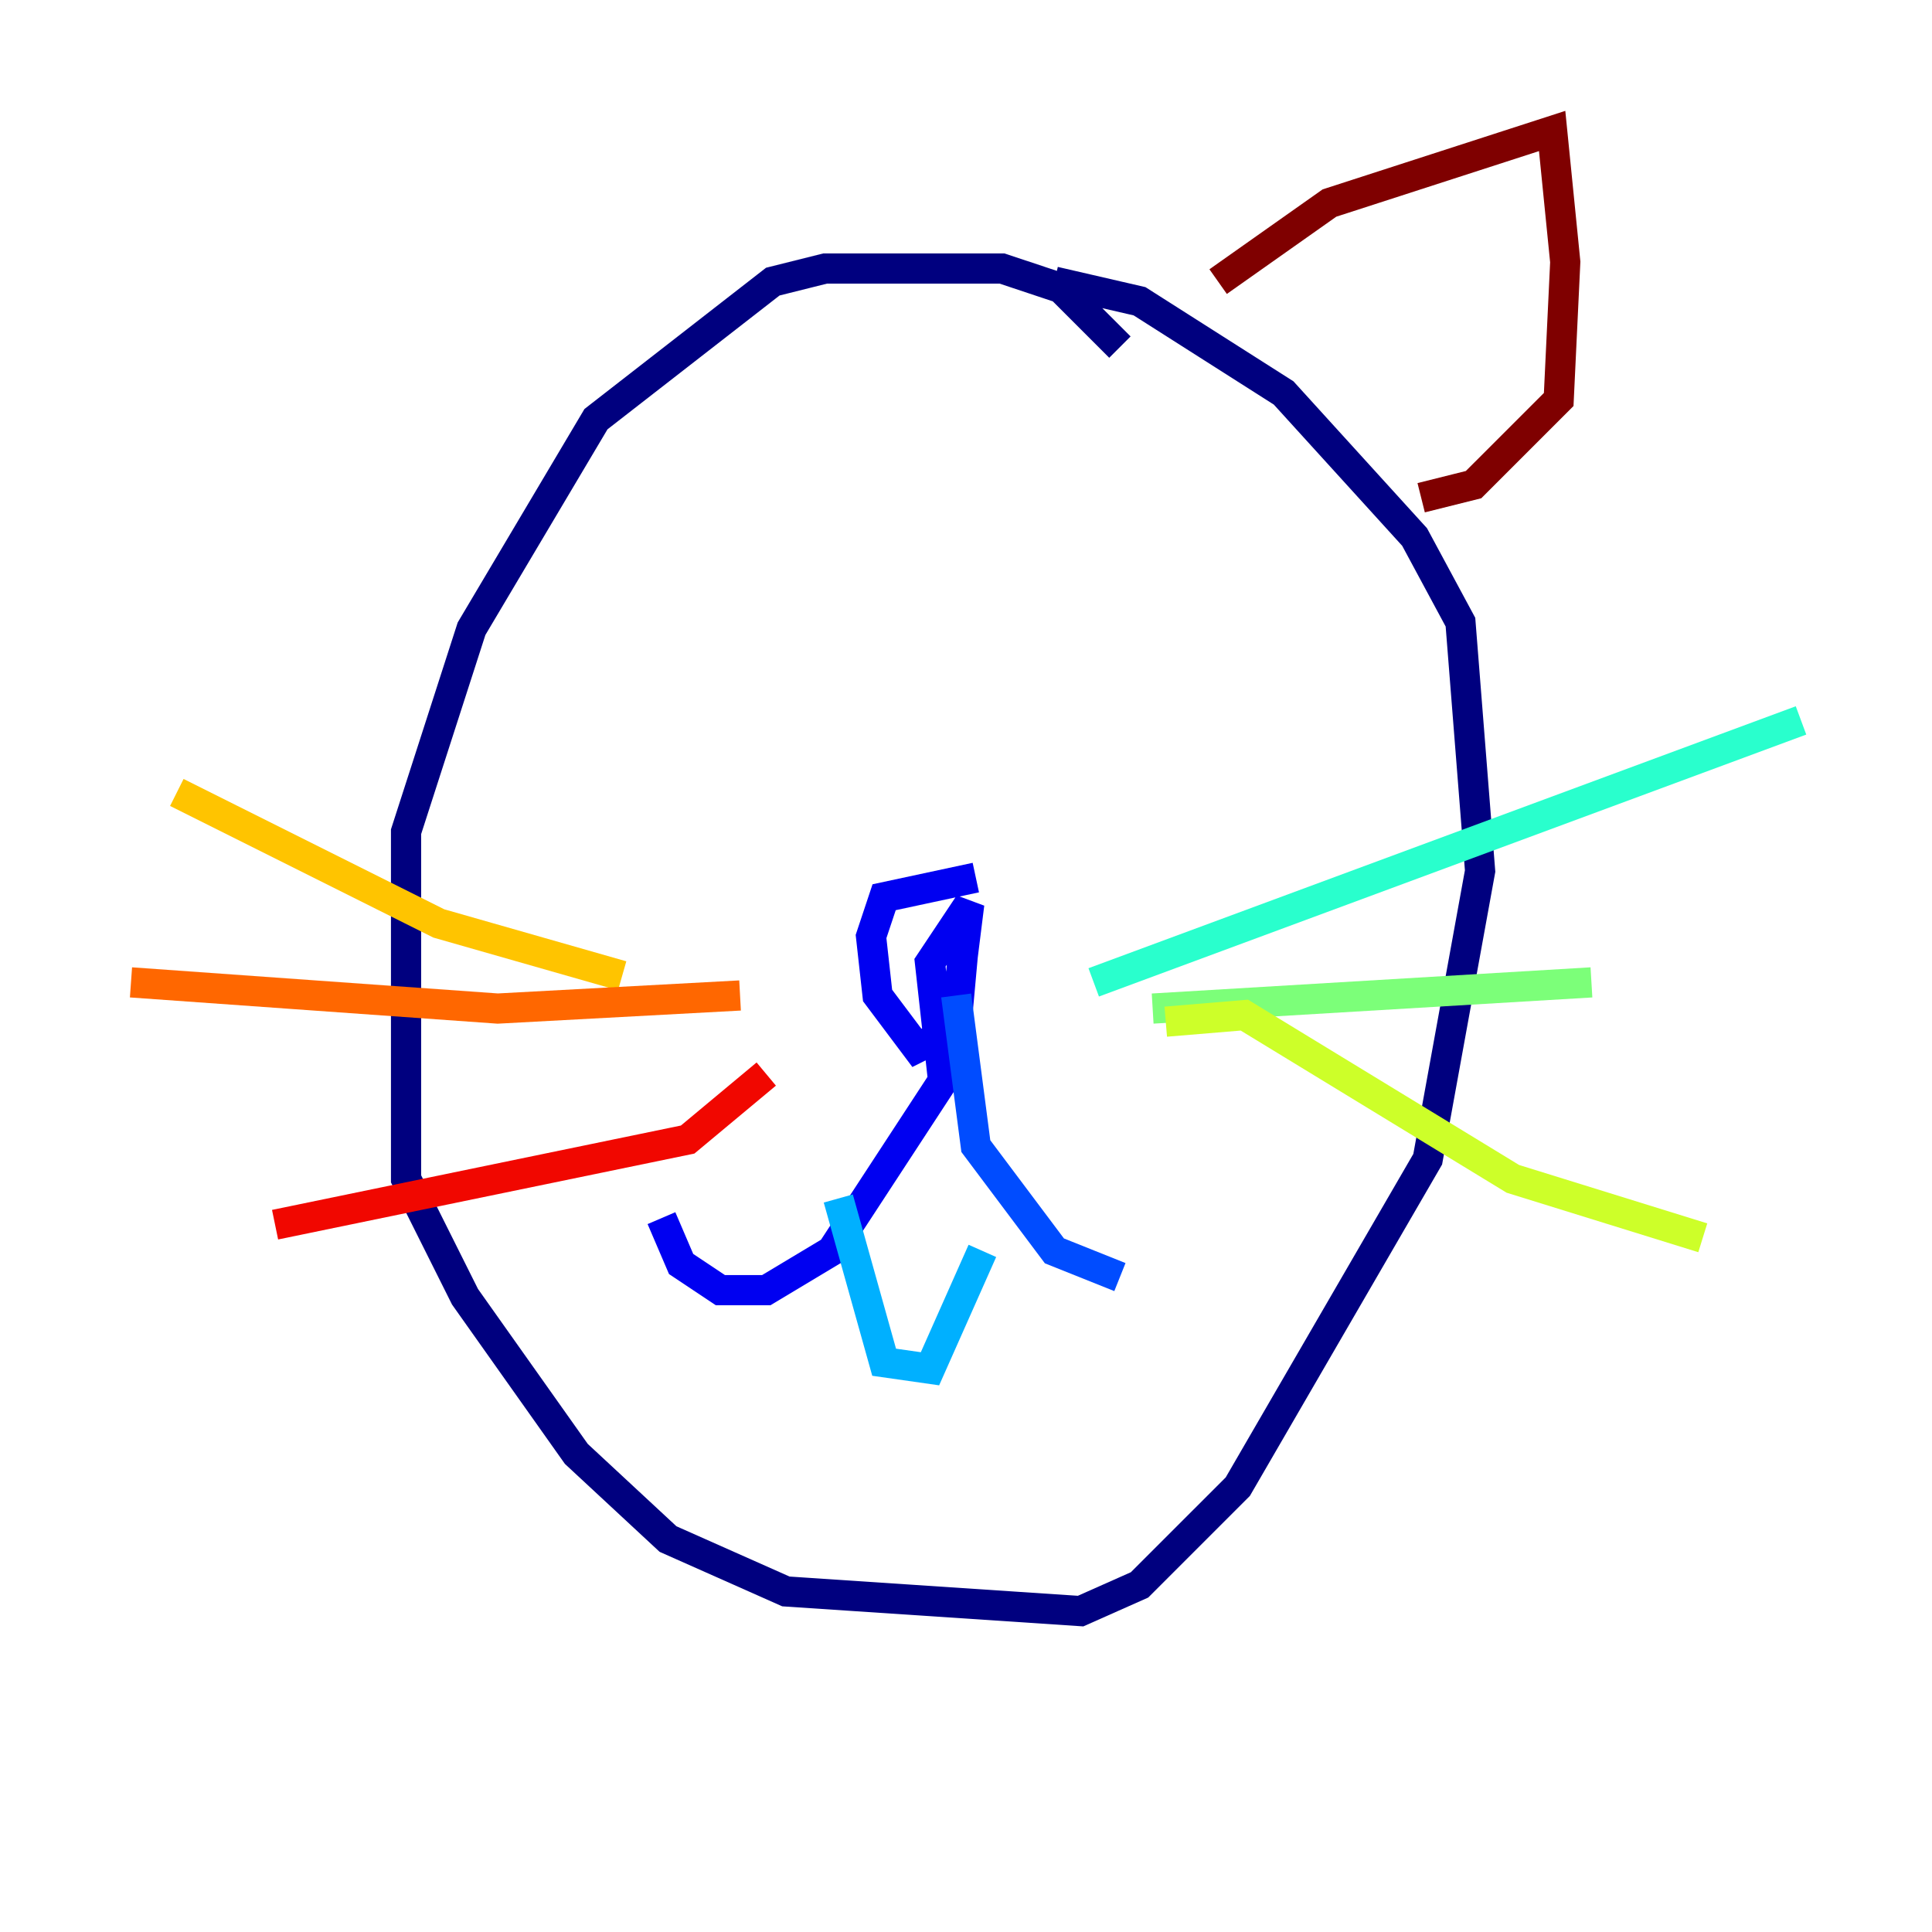 <?xml version="1.0" encoding="utf-8" ?>
<svg baseProfile="tiny" height="128" version="1.2" viewBox="0,0,128,128" width="128" xmlns="http://www.w3.org/2000/svg" xmlns:ev="http://www.w3.org/2001/xml-events" xmlns:xlink="http://www.w3.org/1999/xlink"><defs /><polyline fill="none" points="74.197,22.997 70.291,19.091 66.386,17.79 54.671,17.79 51.2,18.658 39.485,27.77 31.241,41.654 26.902,55.105 26.902,78.102 30.807,85.912 38.183,96.325 44.258,101.966 52.068,105.437 71.593,106.739 75.498,105.003 82.007,98.495 94.59,76.8 98.061,57.709 96.759,41.22 93.722,35.58 85.044,26.034 75.498,19.959 69.858,18.658" stroke="#00007f" stroke-width="2" /><polyline fill="none" points="64.651,58.142 58.576,59.444 57.709,62.047 58.142,65.953 60.746,69.424 63.349,68.122 63.783,63.349 64.217,59.878 61.614,63.783 62.481,71.593 55.105,82.875 50.766,85.478 47.729,85.478 45.125,83.742 43.824,80.705" stroke="#0000f1" stroke-width="2" /><polyline fill="none" points="63.349,65.953 64.651,75.932 69.858,82.875 74.197,84.61" stroke="#004cff" stroke-width="2" /><polyline fill="none" points="55.539,79.403 58.576,90.251 61.614,90.685 65.085,82.875" stroke="#00b0ff" stroke-width="2" /><polyline fill="none" points="72.461,65.085 119.322,47.729" stroke="#29ffcd" stroke-width="2" /><polyline fill="none" points="76.366,66.82 105.437,65.085" stroke="#7cff79" stroke-width="2" /><polyline fill="none" points="77.234,67.688 82.441,67.254 100.231,78.102 112.814,82.007" stroke="#cdff29" stroke-width="2" /><polyline fill="none" points="41.22,64.651 29.071,61.18 11.715,52.502" stroke="#ffc400" stroke-width="2" /><polyline fill="none" points="49.031,65.953 32.976,66.82 8.678,65.085" stroke="#ff6700" stroke-width="2" /><polyline fill="none" points="50.766,71.159 45.559,75.498 18.224,81.139" stroke="#f10700" stroke-width="2" /><polyline fill="none" points="80.705,18.658 88.081,13.451 102.834,8.678 103.702,17.356 103.268,26.468 97.627,32.108 94.156,32.976" stroke="#7f0000" stroke-width="2" /></svg>